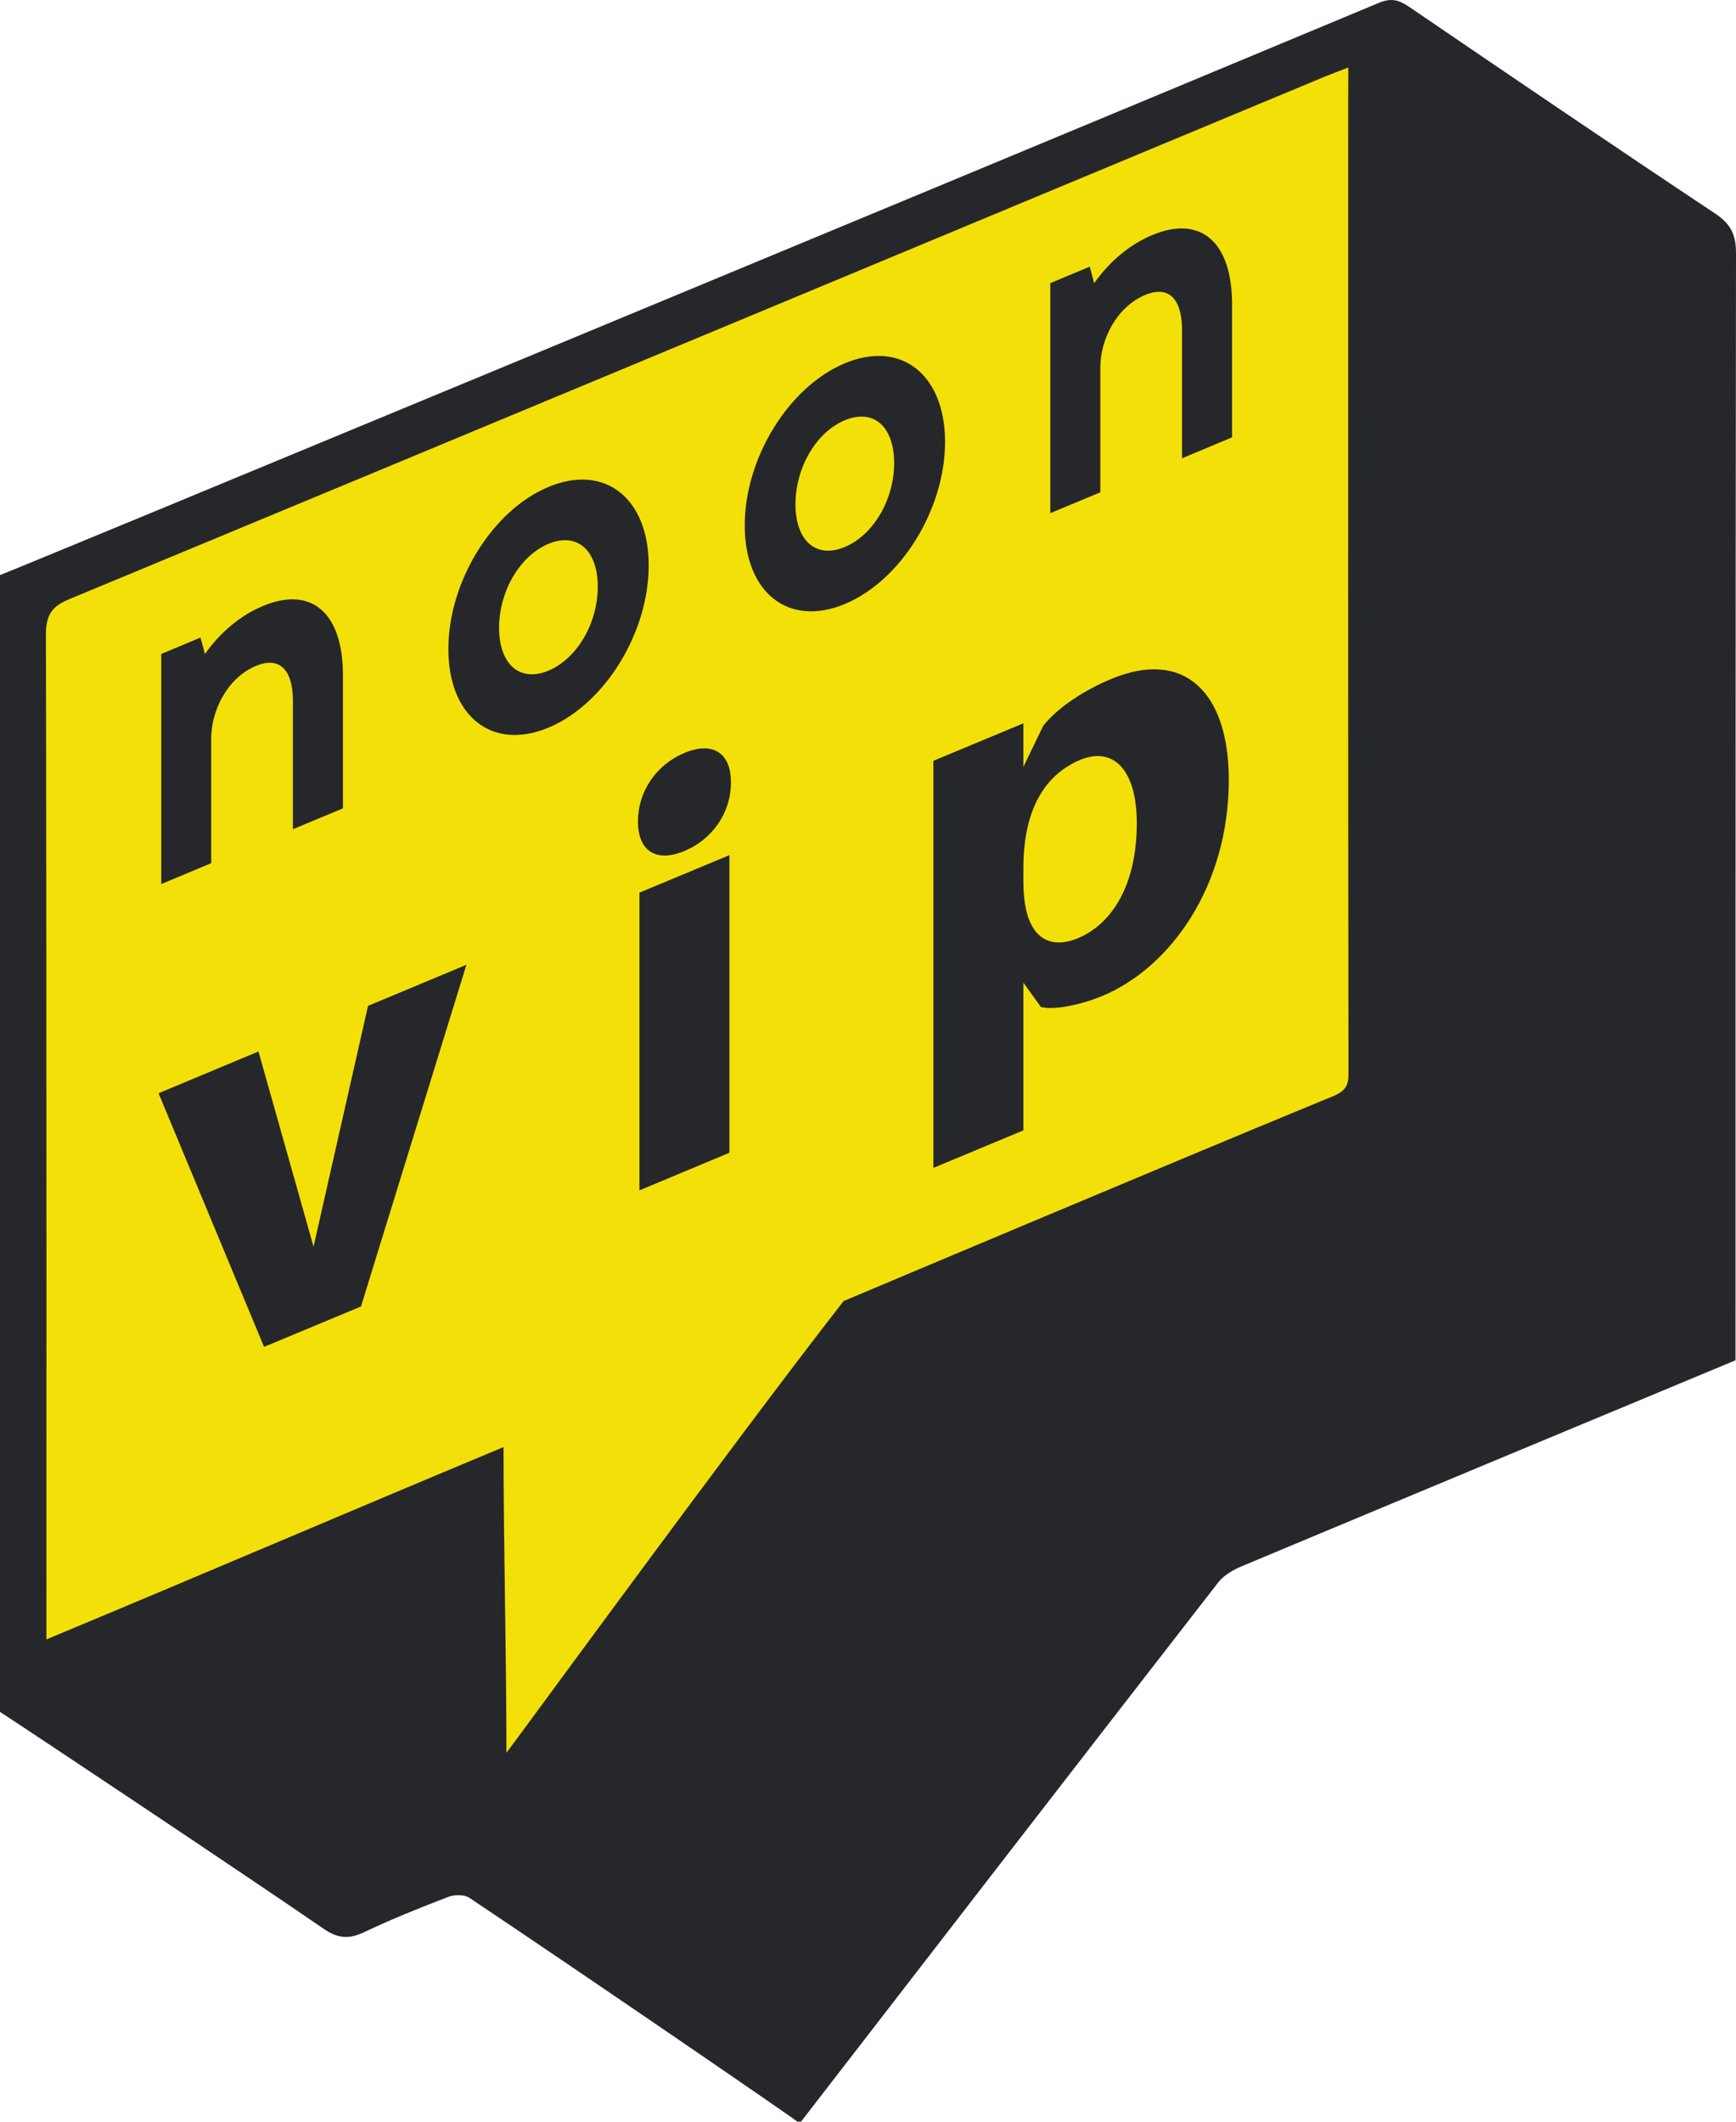 <svg width="18" height="22" viewBox="0 0 18 22" fill="none" xmlns="http://www.w3.org/2000/svg">
<path d="M14.094 0.355L0.34 6.099V17.21L4.924 15.613L5.094 18.63L9.169 14.017L14.433 11.533L14.094 0.355Z" fill="#F3E008"/>
<path d="M8.306 21.999C8.293 21.999 8.281 22 8.268 22C8.253 21.98 5.99 20.429 4.869 19.68C4.815 19.643 4.712 19.645 4.645 19.67C4.351 19.783 4.057 19.901 3.771 20.037C3.614 20.111 3.498 20.098 3.356 20C2.501 19.412 0.259 17.918 0 17.751C0 13.821 0 9.892 0 5.963C0.067 5.944 9.598 1.992 14.296 0.03C14.423 -0.023 14.503 -0.002 14.605 0.067C15.662 0.787 16.72 1.507 17.785 2.215C17.939 2.318 18 2.425 18 2.622C17.994 6.359 17.995 14.015 17.995 14.105C16.284 14.818 14.58 15.527 12.879 16.239C12.787 16.277 12.689 16.334 12.629 16.411C11.184 18.272 9.745 20.136 8.306 21.999ZM13.98 0.7C13.87 0.743 13.798 0.769 13.728 0.798C9.392 2.603 5.058 4.412 0.72 6.212C0.537 6.287 0.476 6.375 0.476 6.583C0.484 9.98 0.481 16.904 0.481 16.999C2.084 16.332 3.628 15.669 5.221 15.005C5.221 16.072 5.251 17.111 5.251 18.175C5.309 18.104 7.626 14.928 8.747 13.491C8.747 13.491 12.15 12.055 13.719 11.409C13.879 11.343 13.983 11.319 13.982 11.146C13.977 7.769 13.979 4.391 13.979 1.014C13.98 0.922 13.98 0.83 13.98 0.7Z" fill="#26272A"/>
<path d="M6.198 6.083C6.198 6.463 5.983 6.83 5.687 6.954C5.391 7.078 5.175 6.89 5.175 6.51C5.175 6.129 5.391 5.763 5.687 5.639C5.983 5.516 6.198 5.703 6.198 6.083ZM9.271 4.802C9.271 5.182 9.056 5.548 8.759 5.672C8.463 5.796 8.248 5.609 8.248 5.229C8.248 4.848 8.463 4.482 8.759 4.358C9.056 4.234 9.271 4.42 9.271 4.802ZM11.948 2.437C11.716 2.534 11.507 2.708 11.345 2.936L11.299 2.765L10.89 2.936V5.321L11.409 5.105V3.808C11.409 3.532 11.569 3.186 11.875 3.058C12.113 2.958 12.256 3.093 12.256 3.419V4.752L12.775 4.535V3.159C12.776 2.51 12.451 2.227 11.948 2.437ZM5.687 5.049C5.105 5.292 4.649 6.03 4.649 6.73C4.649 7.431 5.105 7.788 5.687 7.545C6.269 7.302 6.726 6.564 6.726 5.863C6.726 5.163 6.269 4.806 5.687 5.049ZM8.76 3.767C8.178 4.01 7.722 4.748 7.722 5.448C7.722 6.148 8.177 6.506 8.76 6.263C9.342 6.02 9.799 5.282 9.799 4.581C9.798 3.882 9.342 3.523 8.76 3.767ZM2.728 6.283C2.497 6.379 2.287 6.553 2.125 6.781L2.079 6.611L1.672 6.781V9.167L2.19 8.95V7.654C2.19 7.378 2.35 7.031 2.656 6.904C2.894 6.805 3.037 6.939 3.037 7.266V8.598L3.556 8.382V7.005C3.557 6.356 3.232 6.073 2.728 6.283Z" fill="#26272A"/>
<path d="M3.743 13.547L2.738 13.966L1.644 11.336L2.68 10.903L3.251 12.927L3.816 10.43L4.836 10.004L3.743 13.547Z" fill="#26272A"/>
<path d="M7.579 8.114C7.579 8.427 7.387 8.703 7.097 8.824C6.807 8.945 6.615 8.829 6.615 8.517C6.615 8.204 6.807 7.928 7.097 7.807C7.387 7.686 7.579 7.802 7.579 8.114ZM6.63 12.343V9.256L7.563 8.867V11.953L6.63 12.343Z" fill="#26272A"/>
<path d="M12.741 8.086C12.741 9.185 12.139 10.031 11.43 10.327C11.202 10.421 10.932 10.476 10.793 10.442L10.611 10.189V11.721L9.678 12.11V7.889L10.611 7.5V7.952L10.818 7.524C10.973 7.332 11.243 7.156 11.523 7.04C12.274 6.726 12.741 7.173 12.741 8.086ZM11.787 8.536C11.787 7.958 11.527 7.743 11.201 7.879C10.86 8.022 10.611 8.357 10.611 9.004V9.137C10.611 9.756 10.896 9.845 11.176 9.729C11.538 9.576 11.787 9.167 11.787 8.536Z" fill="#26272A"/>
</svg>
